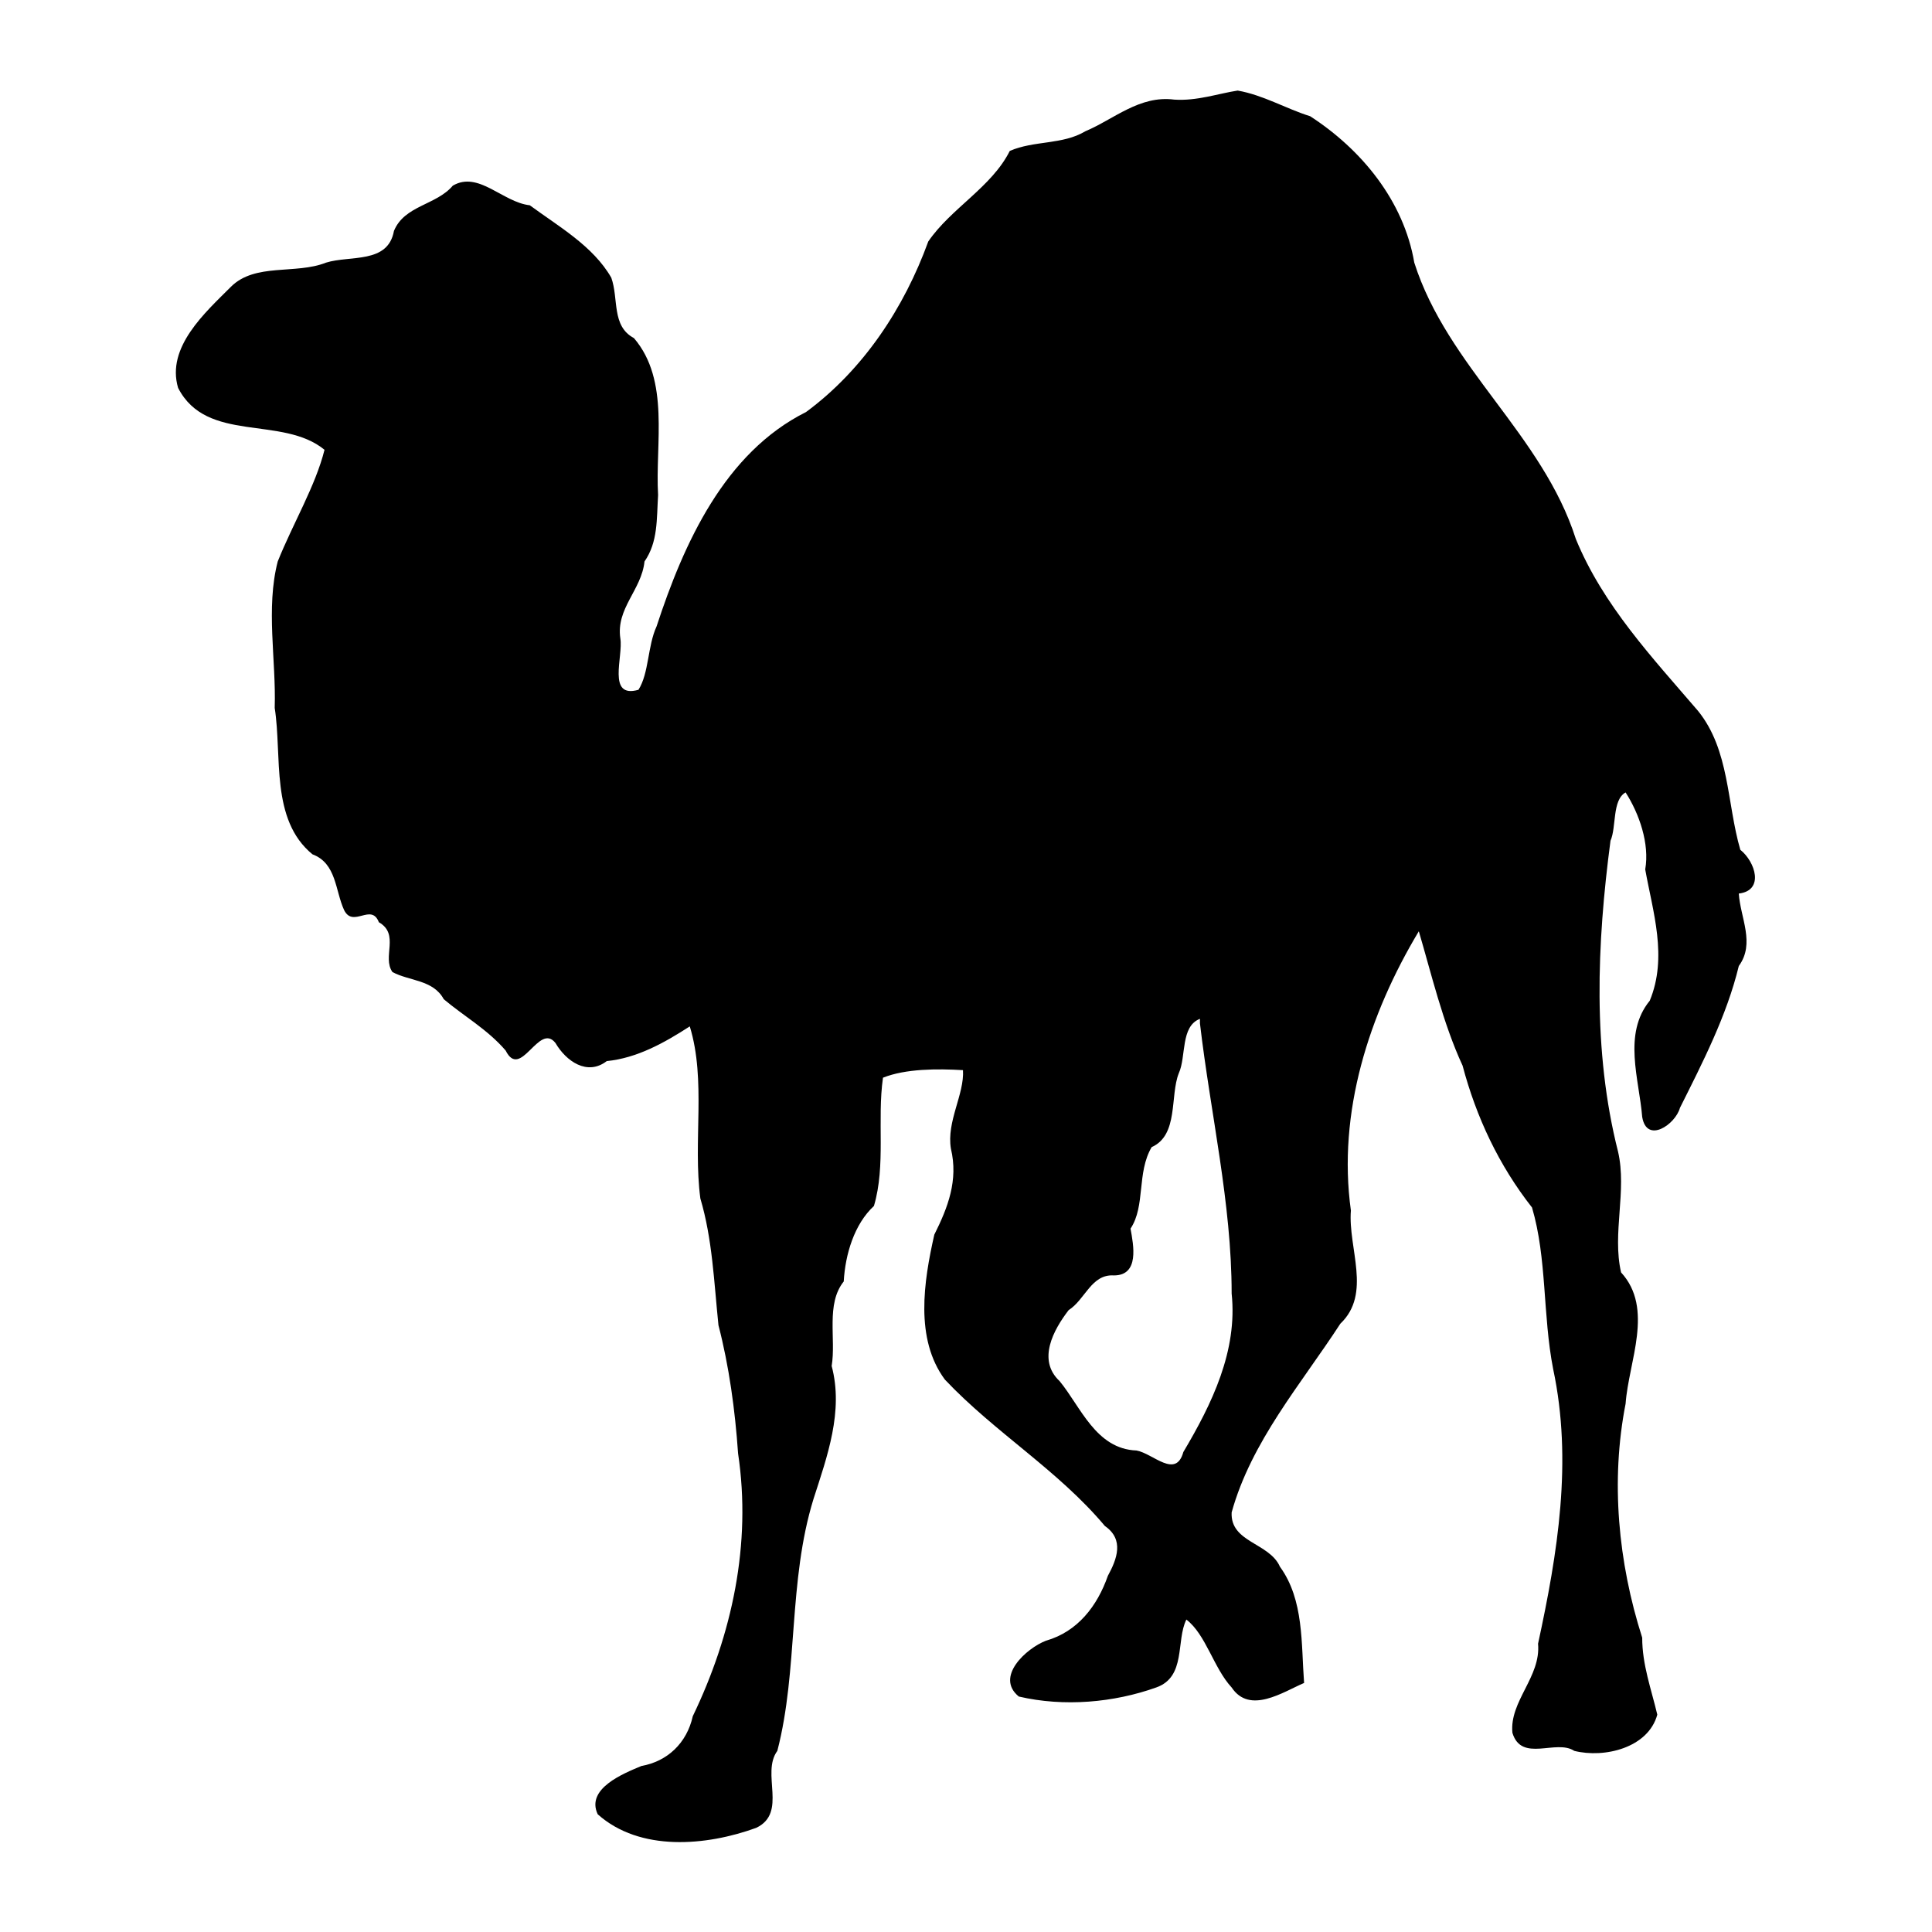 <svg viewBox="0 0 128 128">
	<g>
		<path d="M77.8,6.6c-2.3-0.3-4,1.3-5.9,2.1c-1.5,0.9-3.4,0.6-5,1.3
			c-1.2,2.4-3.9,3.8-5.4,6c-1.6,4.4-4.3,8.5-8.1,11.3C48,30,45.3,36,43.5,41.5c-0.6,1.3-0.5,3.1-1.2,4.2c-2.1,0.6-1-2.2-1.2-3.4
			c-0.3-2,1.4-3.2,1.6-5.1c0.9-1.3,0.8-2.8,0.9-4.4c-0.2-3.4,0.8-7.6-1.6-10.4c-1.5-0.8-1-2.6-1.5-4c-1.2-2.1-3.5-3.4-5.4-4.8
			c-1.8-0.2-3.4-2.3-5.1-1.3c-1.1,1.3-3.2,1.3-3.9,3c-0.4,2.2-2.9,1.6-4.5,2.1c-2,0.8-4.7,0-6.3,1.6c-1.7,1.7-4.3,4-3.5,6.7
			c1.9,3.7,6.9,1.8,9.7,4.1c-0.6,2.4-2.1,4.9-3.1,7.4c-0.8,3.1-0.1,6.5-0.2,9.7c0.5,3.2-0.3,7.4,2.5,9.7c1.6,0.6,1.5,2.4,2.1,3.7
			c0.6,1.2,1.8-0.5,2.3,0.8c1.4,0.8,0.2,2.3,0.9,3.3c1.1,0.6,2.7,0.5,3.4,1.8c1.3,1.1,2.9,2,4.1,3.4c1,2,2.2-1.9,3.3-0.5
			c0.7,1.2,2.1,2.2,3.4,1.2c2-0.2,3.8-1.2,5.5-2.3c1.1,3.6,0.2,7.6,0.7,11.4c0.8,2.7,0.9,5.5,1.2,8.4c0.7,2.7,1.1,5.6,1.3,8.5
			c0.9,6-0.4,12-3,17.4c-0.4,1.8-1.7,3-3.4,3.3c-1.2,0.5-3.7,1.5-2.9,3.2c2.8,2.5,7.2,2.1,10.5,0.9c2.1-1,0.3-3.6,1.4-5.1
			c1.4-5.4,0.7-11.2,2.4-16.7c0.9-2.8,2-5.8,1.2-8.8c0.3-1.8-0.4-4.1,0.8-5.6c0.1-1.8,0.7-3.8,2-5c0.8-2.7,0.2-5.7,0.6-8.5
			c1.5-0.6,3.6-0.6,5.3-0.5c0.1,1.6-1.1,3.4-0.8,5.2c0.5,2.1-0.2,3.9-1.1,5.7c-0.7,3.1-1.3,6.9,0.7,9.6c3.3,3.5,7.5,6,10.6,9.7
			c1.3,0.9,0.8,2.2,0.2,3.3c-0.7,2-2,3.7-4.1,4.3c-1.3,0.5-3.4,2.4-1.8,3.7c3,0.7,6.3,0.4,9.1-0.6c2-0.7,1.3-3.1,2-4.5
			c1.3,1,1.8,3.2,3,4.5c1.2,1.8,3.4,0.3,4.8-0.3c-0.2-2.6,0-5.5-1.6-7.7c-0.7-1.6-3.3-1.6-3.2-3.6c1.3-4.7,4.6-8.5,7.2-12.5
			c2.1-2,0.5-5,0.7-7.5c-0.9-6.5,1.2-13,4.5-18.5c0.8,2.7,1.6,6.1,2.9,8.9c0.9,3.4,2.4,6.6,4.6,9.4c1,3.4,0.7,7.1,1.4,10.7
			c1.3,6.1,0.3,12.2-1,18.2c0.2,2.2-1.9,3.8-1.7,5.9c0.6,2,2.9,0.4,4.1,1.2c2,0.5,4.9-0.2,5.5-2.4c-0.4-1.7-1-3.3-1-5.1
			c-1.6-5-2.1-10.4-1.1-15.5c0.2-2.8,1.9-6.3-0.3-8.7c-0.6-2.6,0.4-5.4-0.2-8c-1.7-6.7-1.4-13.8-0.5-20.6c0.4-0.9,0.1-2.7,1-3.2
			c0.9,1.4,1.6,3.4,1.3,5.1c0.5,2.8,1.5,5.8,0.3,8.7c-1.8,2.2-0.7,5.2-0.5,7.7c0.3,1.8,2.2,0.5,2.5-0.6c1.5-3,3.1-6.1,3.9-9.4
			c1.1-1.5,0.1-3.2,0-4.8c1.7-0.2,1.1-2.1,0.1-2.9c-0.9-3.1-0.7-6.6-2.8-9.2c-3-3.5-6.3-7-8.1-11.4c-2.2-6.9-8.5-11.4-10.7-18.3
			c-0.7-4.1-3.5-7.5-6.9-9.7c-1.6-0.5-3.1-1.4-4.8-1.7C80.7,6.2,79.3,6.7,77.8,6.6z M79.5,67.8c0.7,6,2.1,11.9,2.1,17.9
			c0.4,3.8-1.3,7.3-3.2,10.5c-0.5,1.8-2,0.1-3.1-0.1c-2.7-0.1-3.7-2.9-5.1-4.6c-1.5-1.4-0.4-3.4,0.6-4.7c1.1-0.7,1.5-2.4,3-2.3
			c1.7,0,1.3-2,1.1-3.1c1-1.5,0.4-3.7,1.4-5.4c1.8-0.8,1.2-3.4,1.8-4.9c0.5-1.1,0.1-3.1,1.4-3.6C79.5,67.6,79.5,67.7,79.5,67.8z"/>
	</g>
</svg>
